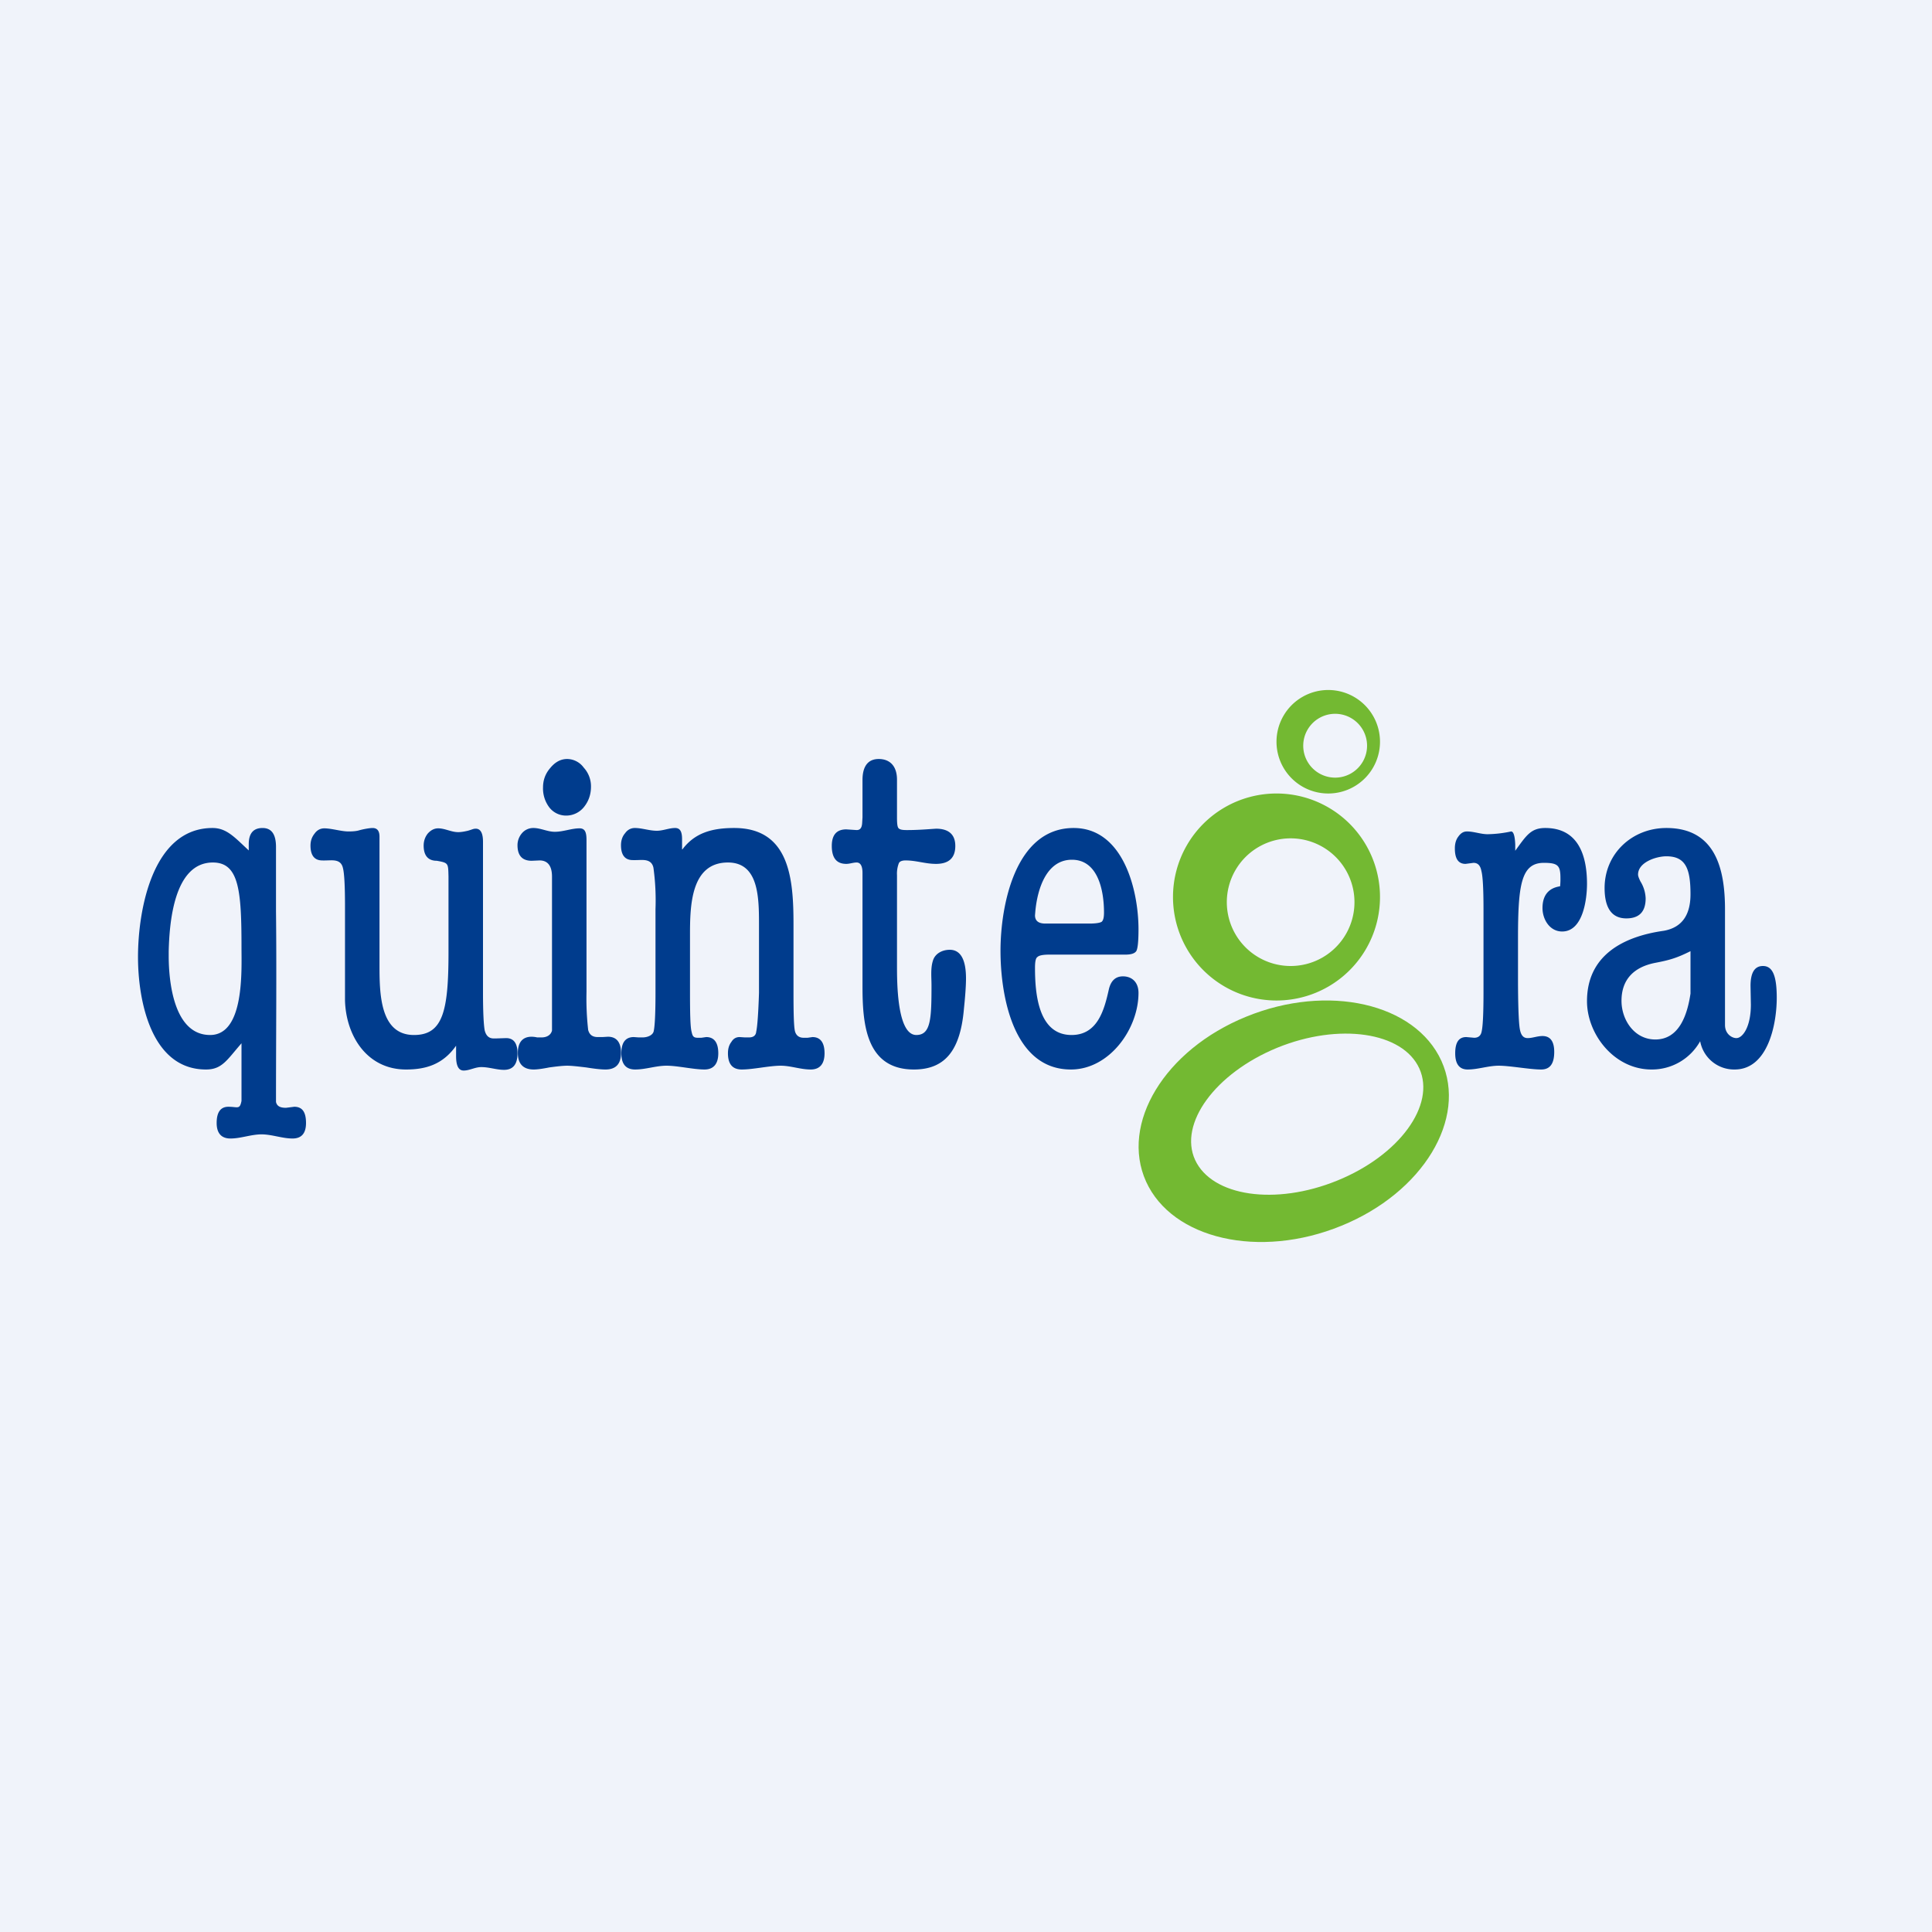 <svg width="56" height="56" viewBox="0 0 56 56" xmlns="http://www.w3.org/2000/svg"><path fill="#F0F3FA" d="M0 0h56v56H0z"/><path fill-rule="evenodd" d="M38.5 23a1.5 1.5 0 1 0 0-3 1.5 1.5 0 0 0 0 3Zm.2-.46a.92.92 0 1 0 0-1.85.92.92 0 0 0 0 1.85ZM37 29a3 3 0 1 0 0-6 3 3 0 0 0 0 6Zm.41-1a1.85 1.85 0 1 0 0-3.7 1.85 1.85 0 0 0 0 3.7Z" fill="#73B932"/><path fill-rule="evenodd" d="M38.88 35.53c2.36-.96 3.66-3.1 2.9-4.78-.76-1.67-3.29-2.25-5.66-1.28-2.36.96-3.66 3.1-2.9 4.78.76 1.67 3.29 2.25 5.66 1.28Zm-.12-1.31c1.8-.73 2.86-2.19 2.38-3.25s-2.33-1.33-4.12-.6c-1.8.74-2.86 2.2-2.38 3.25.49 1.06 2.33 1.33 4.12.6Z" fill="#73B932"/><path d="M50.28 31a1 1 0 0 1-1-.82 1.6 1.6 0 0 1-1.41.82C46.79 31 46 29.98 46 29.02c0-1.31 1.02-1.87 2.22-2.04.58-.1.78-.52.78-1.06 0-.74-.14-1.1-.7-1.1-.29 0-.82.17-.82.53 0 .04.02.1.07.2a1 1 0 0 1 .15.49c0 .39-.19.58-.56.58-.42 0-.63-.3-.63-.88 0-1 .8-1.74 1.79-1.74 1.42 0 1.7 1.18 1.7 2.36v3.35c0 .26.2.38.33.38.18 0 .42-.32.42-.97l-.01-.54c0-.39.12-.58.36-.58.27 0 .4.26.4.92 0 .78-.26 2.08-1.22 2.08ZM49 28.8v-1.23c-.4.2-.61.26-1.03.34-.6.12-.97.47-.97 1.1 0 .55.37 1.12.98 1.12.7 0 .93-.73 1.02-1.33ZM43.92 24.48v.18c.32-.44.45-.66.87-.66.96 0 1.21.8 1.21 1.62 0 .43-.11 1.38-.72 1.38-.36 0-.57-.35-.57-.68 0-.36.17-.58.51-.63a2 2 0 0 0 .01-.24c0-.36-.07-.44-.48-.44-.66 0-.75.64-.75 2.2v1.13c0 .79.02 1.28.05 1.47.03.19.1.28.23.28.14 0 .28-.06.43-.06.23 0 .34.16.34.46 0 .34-.12.51-.38.51-.33 0-.9-.11-1.23-.11-.3 0-.6.11-.9.11-.24 0-.36-.16-.36-.47 0-.31.1-.47.32-.47l.23.02c.13 0 .2-.07.22-.2.03-.14.05-.5.05-1.1v-2.43c0-.58-.02-.95-.06-1.1-.03-.16-.1-.24-.23-.24l-.23.03c-.21 0-.31-.15-.31-.45 0-.13.03-.25.1-.34.07-.1.15-.15.25-.15.2 0 .4.08.6.08a3.44 3.44 0 0 0 .68-.08c.07 0 .11.13.12.38ZM33 26.94c0 .33-.02.54-.06.62-.04.07-.14.11-.32.11h-2.2c-.18 0-.3.02-.35.07-.05.03-.07.14-.07.31 0 .74.09 1.95 1.06 1.95.76 0 .95-.74 1.08-1.32.06-.26.2-.38.41-.38.25 0 .45.16.45.48 0 1.04-.84 2.22-1.96 2.22-1.68 0-2.04-2.16-2.04-3.44 0-1.3.42-3.56 2.12-3.56 1.44 0 1.88 1.8 1.88 2.94Zm-3-.41c0 .16.1.24.3.24h1.28c.18 0 .3-.02.35-.05.05-.04.07-.13.07-.27 0-.63-.17-1.53-.93-1.53-.74 0-1 .85-1.06 1.49l-.01.12ZM24.99 23.86l.01-.17v-1.08c0-.4.16-.61.47-.61.32 0 .53.2.53.6v1.1c0 .16.01.26.04.3.04.05.12.06.25.06.3 0 .55-.02.84-.04.37 0 .56.17.56.5 0 .35-.19.52-.56.52-.31 0-.57-.1-.88-.1-.11 0-.18.03-.2.09a.84.84 0 0 0-.05.34V28c0 .47 0 2 .56 2 .42 0 .44-.47.44-1.44 0-.23-.03-.49.04-.71.06-.21.27-.32.49-.32.31 0 .47.28.47.83 0 .2-.02.5-.06.88-.1 1.17-.52 1.76-1.45 1.76-1.4 0-1.49-1.34-1.49-2.42V25.3c0-.2-.06-.3-.17-.3-.1 0-.2.04-.3.04-.28 0-.42-.17-.42-.52 0-.32.14-.48.42-.48l.3.02c.1 0 .15-.06.16-.2ZM19.78 24.62c.36-.48.86-.62 1.5-.62C22.9 24 23 25.5 23 26.8v1.98c0 .6.01.96.04 1.1.03.13.12.2.25.2h.12l.14-.02c.23 0 .35.16.35.47 0 .31-.14.47-.4.47-.3 0-.58-.11-.87-.11-.33 0-.8.11-1.13.11-.27 0-.4-.16-.4-.47 0-.13.03-.24.1-.33.06-.1.14-.14.24-.14l.15.01h.12c.12 0 .2-.05.21-.17.03-.13.06-.5.08-1.12v-1.95c0-.8 0-1.83-.9-1.83-1.08 0-1.1 1.26-1.1 2.1v1.68c0 .6.01.96.04 1.1.03.13.04.2.18.2h.11l.14-.02c.23 0 .35.16.35.47 0 .31-.14.47-.4.47-.32 0-.78-.11-1.1-.11-.31 0-.6.11-.91.11-.27 0-.4-.16-.4-.47 0-.31.12-.47.36-.47l.14.01h.12c.13 0 .3-.06.32-.19.03-.14.05-.5.05-1.1v-2.43a6.9 6.9 0 0 0-.06-1.2c-.06-.27-.32-.22-.5-.22a.92.92 0 0 1-.1 0c-.22 0-.34-.14-.34-.43 0-.14.04-.26.12-.35.07-.1.17-.15.28-.15.21 0 .42.08.64.08.18 0 .35-.08.53-.08.14 0 .2.1.2.32v.3ZM16.4 23.64a.61.61 0 0 1-.48-.24.91.91 0 0 1-.18-.58c0-.21.07-.4.21-.56.14-.17.3-.26.49-.26a.6.6 0 0 1 .48.25.8.8 0 0 1 .21.55c0 .23-.07.43-.21.6a.66.66 0 0 1-.51.24ZM17.05 29.87a8.17 8.17 0 0 1-.05-1.12v-4.4c0-.22-.04-.34-.2-.34-.24 0-.47.1-.72.1-.21 0-.41-.11-.62-.11a.43.43 0 0 0-.33.15.53.53 0 0 0-.13.35c0 .3.14.45.41.45l.23-.01c.23 0 .36.15.36.47v4.46c-.03.13-.15.2-.3.2h-.13a.8.8 0 0 0-.16-.02c-.26 0-.4.16-.4.47 0 .32.16.48.46.48.1 0 .25-.02.45-.06.22-.03.4-.05.52-.05s.3.02.55.05c.25.04.43.06.56.06.3 0 .45-.16.45-.48 0-.31-.13-.47-.38-.47l-.16.01h-.13c-.15 0-.24-.06-.28-.2ZM13.22 30.31c-.38.54-.87.69-1.45.69-1.13 0-1.74-.97-1.77-2v-2.74c0-.58-.02-.95-.06-1.1-.06-.27-.31-.22-.5-.22a.94.94 0 0 1-.1 0c-.22 0-.34-.14-.34-.43 0-.14.04-.25.12-.35.07-.1.17-.15.28-.15.21 0 .49.09.7.09.13 0 .23-.01.3-.03.1-.03.3-.07.4-.07.13 0 .2.08.2.25v3.7c0 .82 0 2.05 1 2.05.84 0 1-.7 1-2.4V25.4c-.01-.38 0-.39-.34-.45-.25 0-.38-.15-.38-.44 0-.13.04-.25.12-.35.09-.1.19-.15.3-.15.2 0 .38.11.58.11.07 0 .15-.01.28-.04.14-.04.16-.06.23-.06.14 0 .21.13.21.38v4.37c0 .58.02.94.05 1.1.04.15.12.23.26.23h.06l.3-.01c.22 0 .33.15.33.44 0 .32-.13.48-.39.48-.22 0-.43-.08-.66-.08-.18 0-.34.1-.51.1-.15 0-.22-.14-.22-.42v-.29ZM6.16 24c.41 0 .64.27 1.05.65v-.18c0-.31.13-.47.4-.47.26 0 .39.18.39.55v1.87c.02 1.72 0 3.58 0 5.52.03.14.15.17.29.17l.24-.03c.23 0 .34.15.34.47 0 .3-.13.45-.39.45-.3 0-.6-.12-.9-.12-.3 0-.6.12-.9.12-.26 0-.4-.15-.4-.45 0-.32.12-.47.34-.47.27 0 .33.09.38-.17v-1.67c-.42.48-.56.76-1.03.76C4.37 31 4 28.98 4 27.74 4 26.4 4.41 24 6.16 24Zm.01 1c-1.14 0-1.26 1.78-1.28 2.57v.14c0 .75.15 2.29 1.2 2.29 1 0 .91-1.88.91-2.54C7 25.82 6.93 25 6.17 25Z" fill="#003C8D"/></svg>
